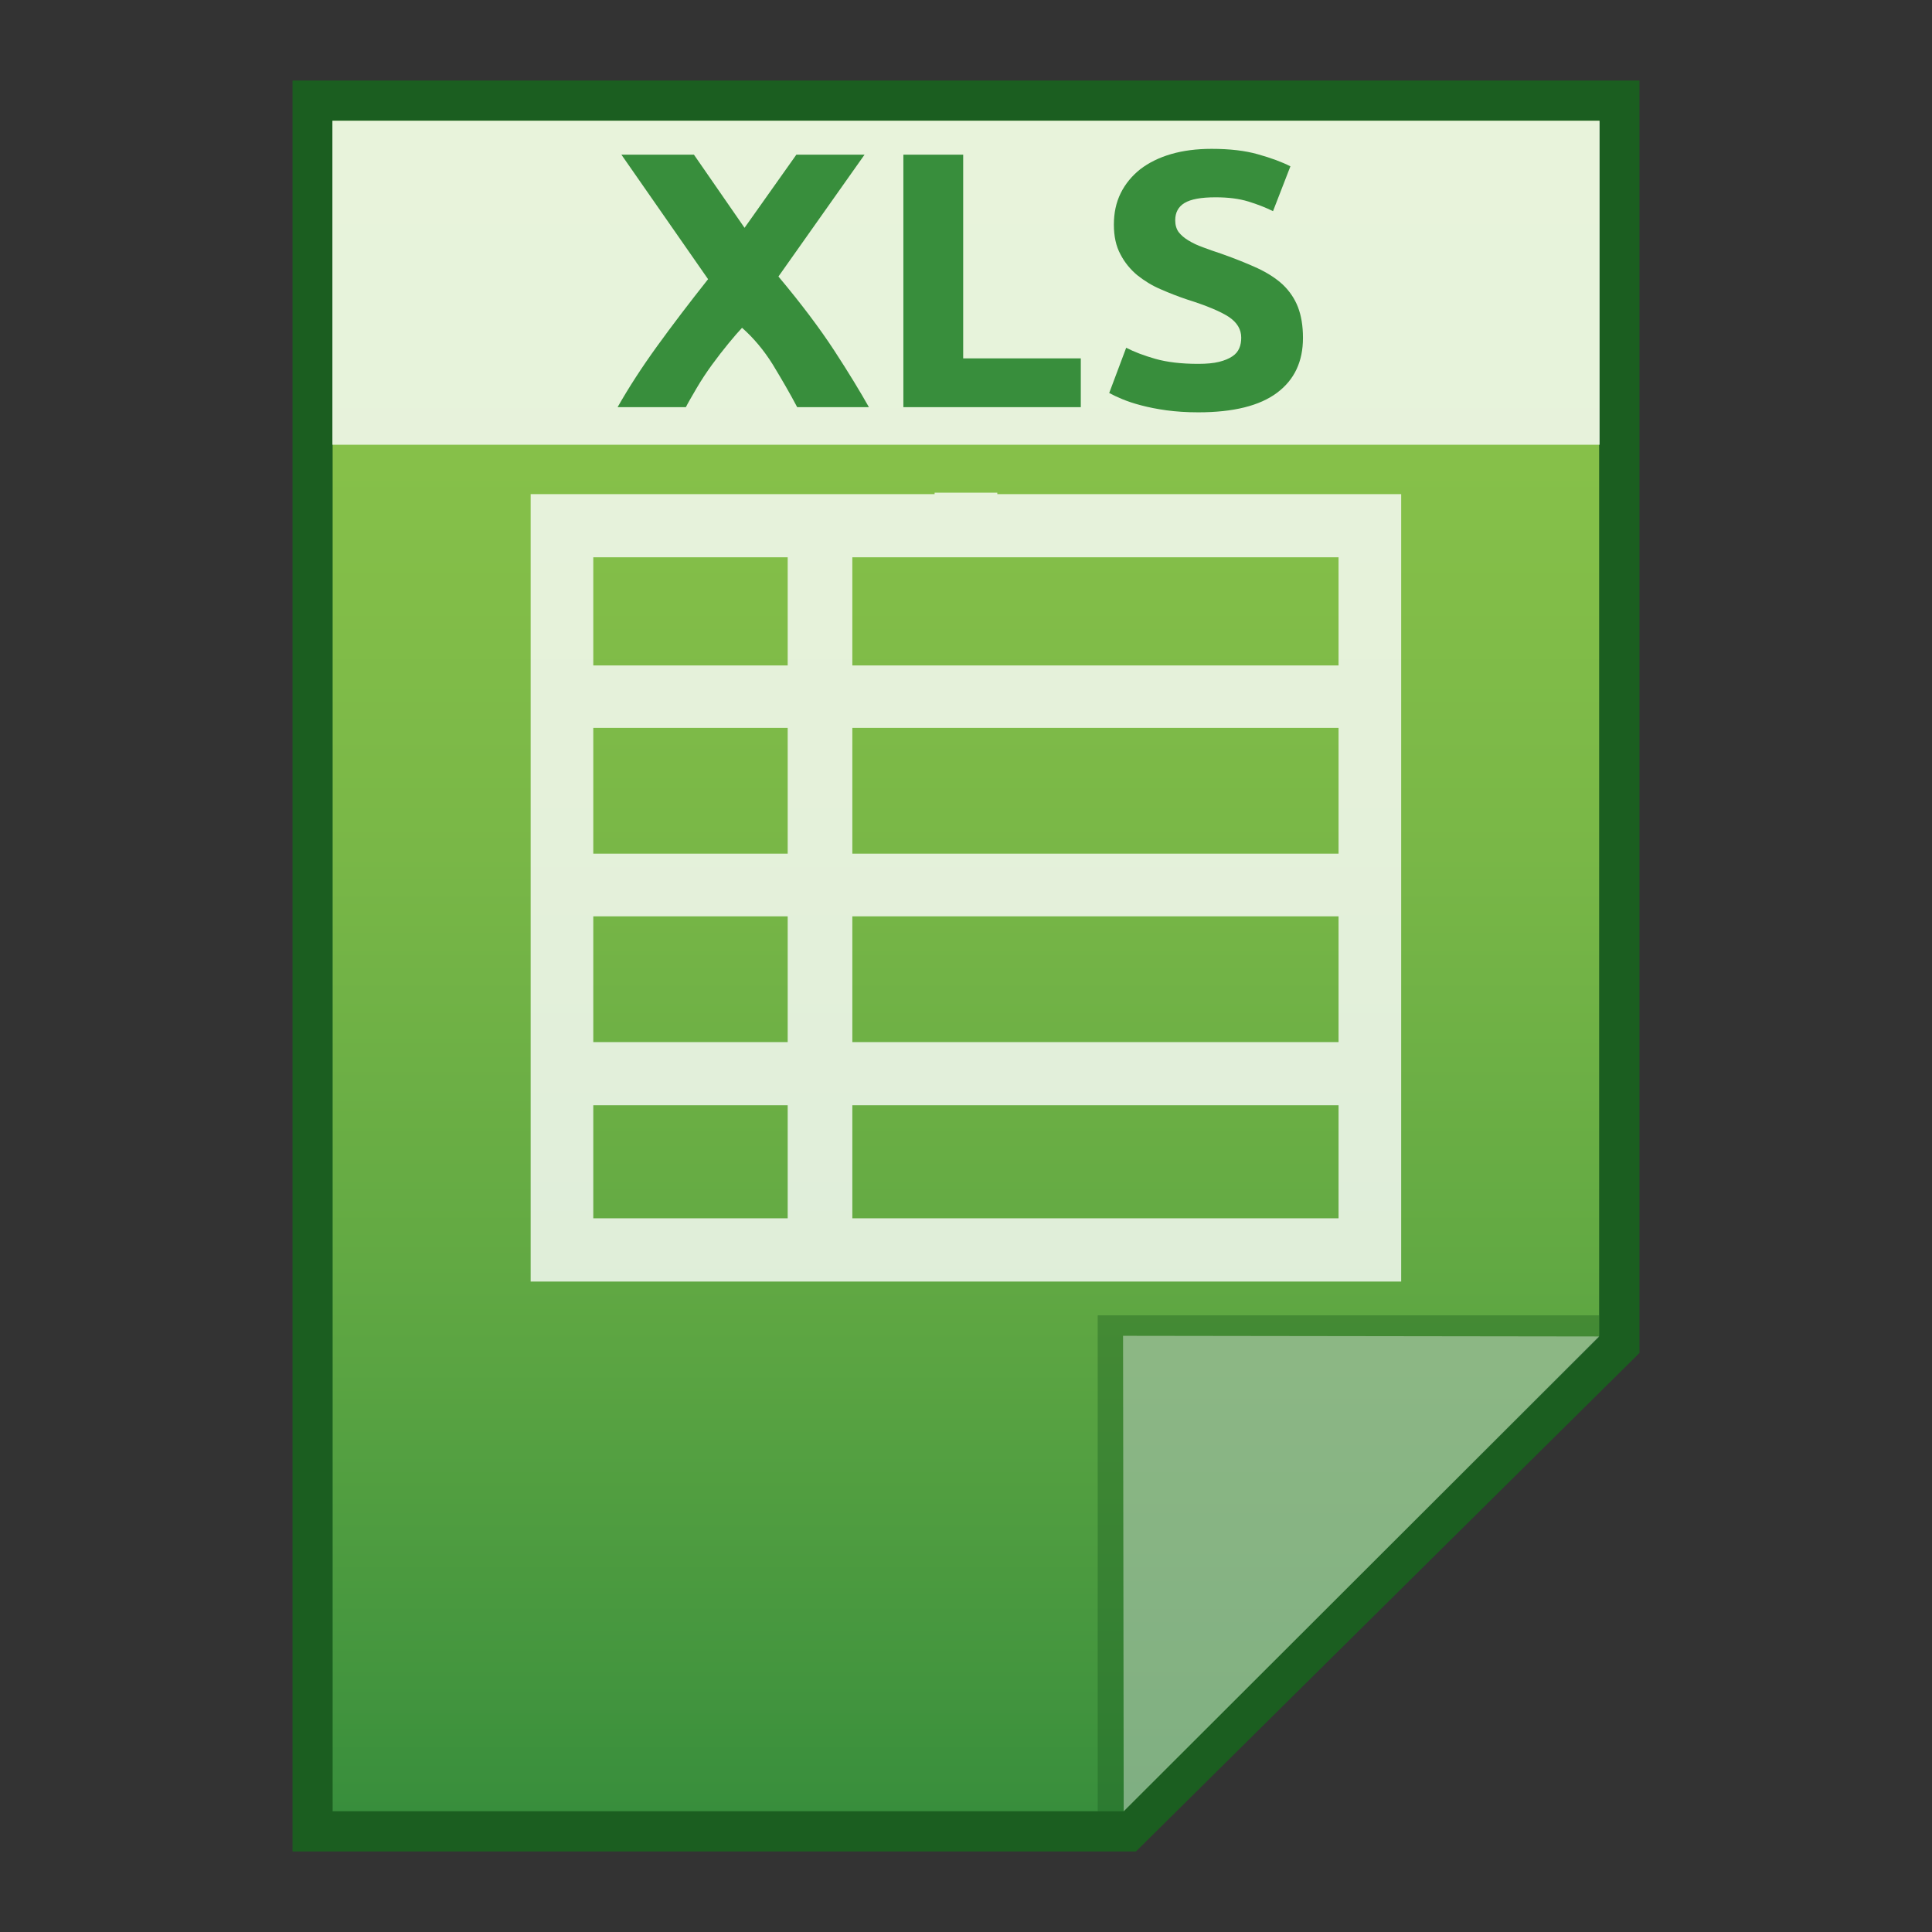 <?xml version="1.0" encoding="utf-8"?>
<!-- Generator: Adobe Illustrator 16.0.0, SVG Export Plug-In . SVG Version: 6.00 Build 0)  -->
<!DOCTYPE svg PUBLIC "-//W3C//DTD SVG 1.1//EN" "http://www.w3.org/Graphics/SVG/1.1/DTD/svg11.dtd">
<svg version="1.1" id="图层_1" xmlns="http://www.w3.org/2000/svg" xmlns:xlink="http://www.w3.org/1999/xlink" x="0px" y="0px"
	 width="24px" height="24px" viewBox="0 0 24 24" enable-background="new 0 0 24 24" xml:space="preserve">
<rect x="0" y="0" width="24" height="24" fill="#333333" stroke="none"/>
<polygon fill="#1B5E20" points="3.634,23 3.634,1 20.366,1 20.366,16.807 14.111,23 "/>
<g>
	<g>
		<g>
			<g>
				
					<linearGradient id="SVGID_1_" gradientUnits="userSpaceOnUse" x1="95.199" y1="-581.3" x2="95.199" y2="-560.301" gradientTransform="matrix(1 0 0 -1 -83.2 -558.801)">
					<stop  offset="0" style="stop-color:#388E3C"/>
					<stop  offset="0.076" style="stop-color:#43953E"/>
					<stop  offset="0.325" style="stop-color:#62A943"/>
					<stop  offset="0.567" style="stop-color:#79B747"/>
					<stop  offset="0.796" style="stop-color:#86C049"/>
					<stop  offset="1" style="stop-color:#8BC34A"/>
				</linearGradient>
				<polygon fill="url(#SVGID_1_)" points="4.132,22.5 4.132,1.5 19.865,1.5 19.865,16.594 13.959,22.5 				"/>
			</g>
			<polygon fill="#1B5E20" fill-opacity="0.39" points="19.865,16.594 19.865,16.34 13.636,16.34 13.636,22.5 13.959,22.5 			"/>
			<path fill="#FFFFFF" fill-opacity="0.392" d="M13.951,16.594l5.916,0.008L13.959,22.5L13.951,16.594z"/>
		</g>
		<path opacity="0.8" fill="#FFFFFF" enable-background="new    " d="M12.389,6.138V6.12H11.61v0.018H6.592v9.782h10.814V6.138
			H12.389z M7.37,9.042h2.415v1.563H7.37V9.042z M7.37,11.383h2.415v1.562H7.37V11.383z M10.588,11.383h6.04v1.562h-6.04V11.383z
			 M10.588,10.605V9.042h6.04v1.563H10.588z M16.628,6.923v1.343h-6.04V6.923H16.628z M9.785,6.923v1.343H7.37V6.923H9.785z
			 M7.37,13.73h2.415v1.404H7.37V13.73z M10.588,15.135V13.73h6.04v1.404H10.588z"/>
	</g>
	<g>
		<rect x="4.129" y="1.5" opacity="0.8" fill="#FFFFFF" enable-background="new    " width="15.742" height="4.025"/>
		<g enable-background="new    ">
			<path fill="#388E3C" d="M9.903,5.058C9.811,4.883,9.708,4.707,9.599,4.527C9.487,4.348,9.36,4.197,9.218,4.072
				C9.173,4.12,9.116,4.185,9.049,4.267C8.98,4.351,8.912,4.439,8.844,4.532c-0.068,0.094-0.132,0.19-0.191,0.291
				S8.549,5.001,8.52,5.058H7.672c0.139-0.245,0.303-0.498,0.492-0.759c0.188-0.26,0.399-0.537,0.632-0.831L7.719,1.921H8.62
				L9.249,2.83l0.644-0.909h0.847l-1.07,1.514c0.28,0.334,0.512,0.642,0.693,0.919c0.182,0.279,0.324,0.514,0.431,0.704H9.903z"/>
			<path fill="#388E3C" d="M13.426,4.452v0.606h-2.204V1.921h0.743v2.531H13.426z"/>
			<path fill="#388E3C" d="M14.884,4.52c0.106,0,0.191-0.008,0.26-0.025c0.068-0.017,0.123-0.04,0.164-0.068
				c0.043-0.028,0.07-0.062,0.087-0.102c0.017-0.039,0.024-0.083,0.024-0.131c0-0.103-0.052-0.188-0.152-0.256
				c-0.102-0.067-0.276-0.141-0.525-0.219c-0.106-0.036-0.216-0.078-0.322-0.125c-0.109-0.046-0.205-0.106-0.293-0.176
				c-0.085-0.071-0.156-0.157-0.208-0.258c-0.055-0.101-0.082-0.224-0.082-0.369c0-0.145,0.027-0.275,0.085-0.392
				s0.14-0.215,0.243-0.297c0.106-0.081,0.232-0.144,0.383-0.188c0.147-0.043,0.317-0.065,0.503-0.065
				c0.225,0,0.416,0.022,0.577,0.068c0.161,0.045,0.296,0.095,0.402,0.149l-0.216,0.557c-0.094-0.046-0.194-0.085-0.307-0.12
				c-0.115-0.035-0.249-0.052-0.407-0.052c-0.178,0-0.307,0.023-0.386,0.071c-0.076,0.046-0.115,0.118-0.115,0.214
				c0,0.058,0.014,0.106,0.041,0.145c0.03,0.039,0.071,0.075,0.123,0.106c0.053,0.032,0.112,0.061,0.181,0.085
				c0.068,0.026,0.146,0.053,0.228,0.08c0.172,0.061,0.319,0.12,0.448,0.179c0.126,0.059,0.232,0.127,0.317,0.206
				c0.082,0.079,0.145,0.171,0.186,0.276c0.041,0.106,0.063,0.233,0.063,0.385c0,0.292-0.106,0.52-0.322,0.681
				c-0.216,0.162-0.544,0.243-0.979,0.243c-0.146,0-0.276-0.009-0.395-0.025c-0.117-0.016-0.221-0.037-0.312-0.061
				c-0.093-0.024-0.169-0.05-0.235-0.077c-0.065-0.027-0.12-0.053-0.164-0.077l0.211-0.562c0.099,0.051,0.219,0.097,0.363,0.138
				C14.498,4.499,14.676,4.52,14.884,4.52z"/>
		</g>
	</g>
</g>
</svg>
